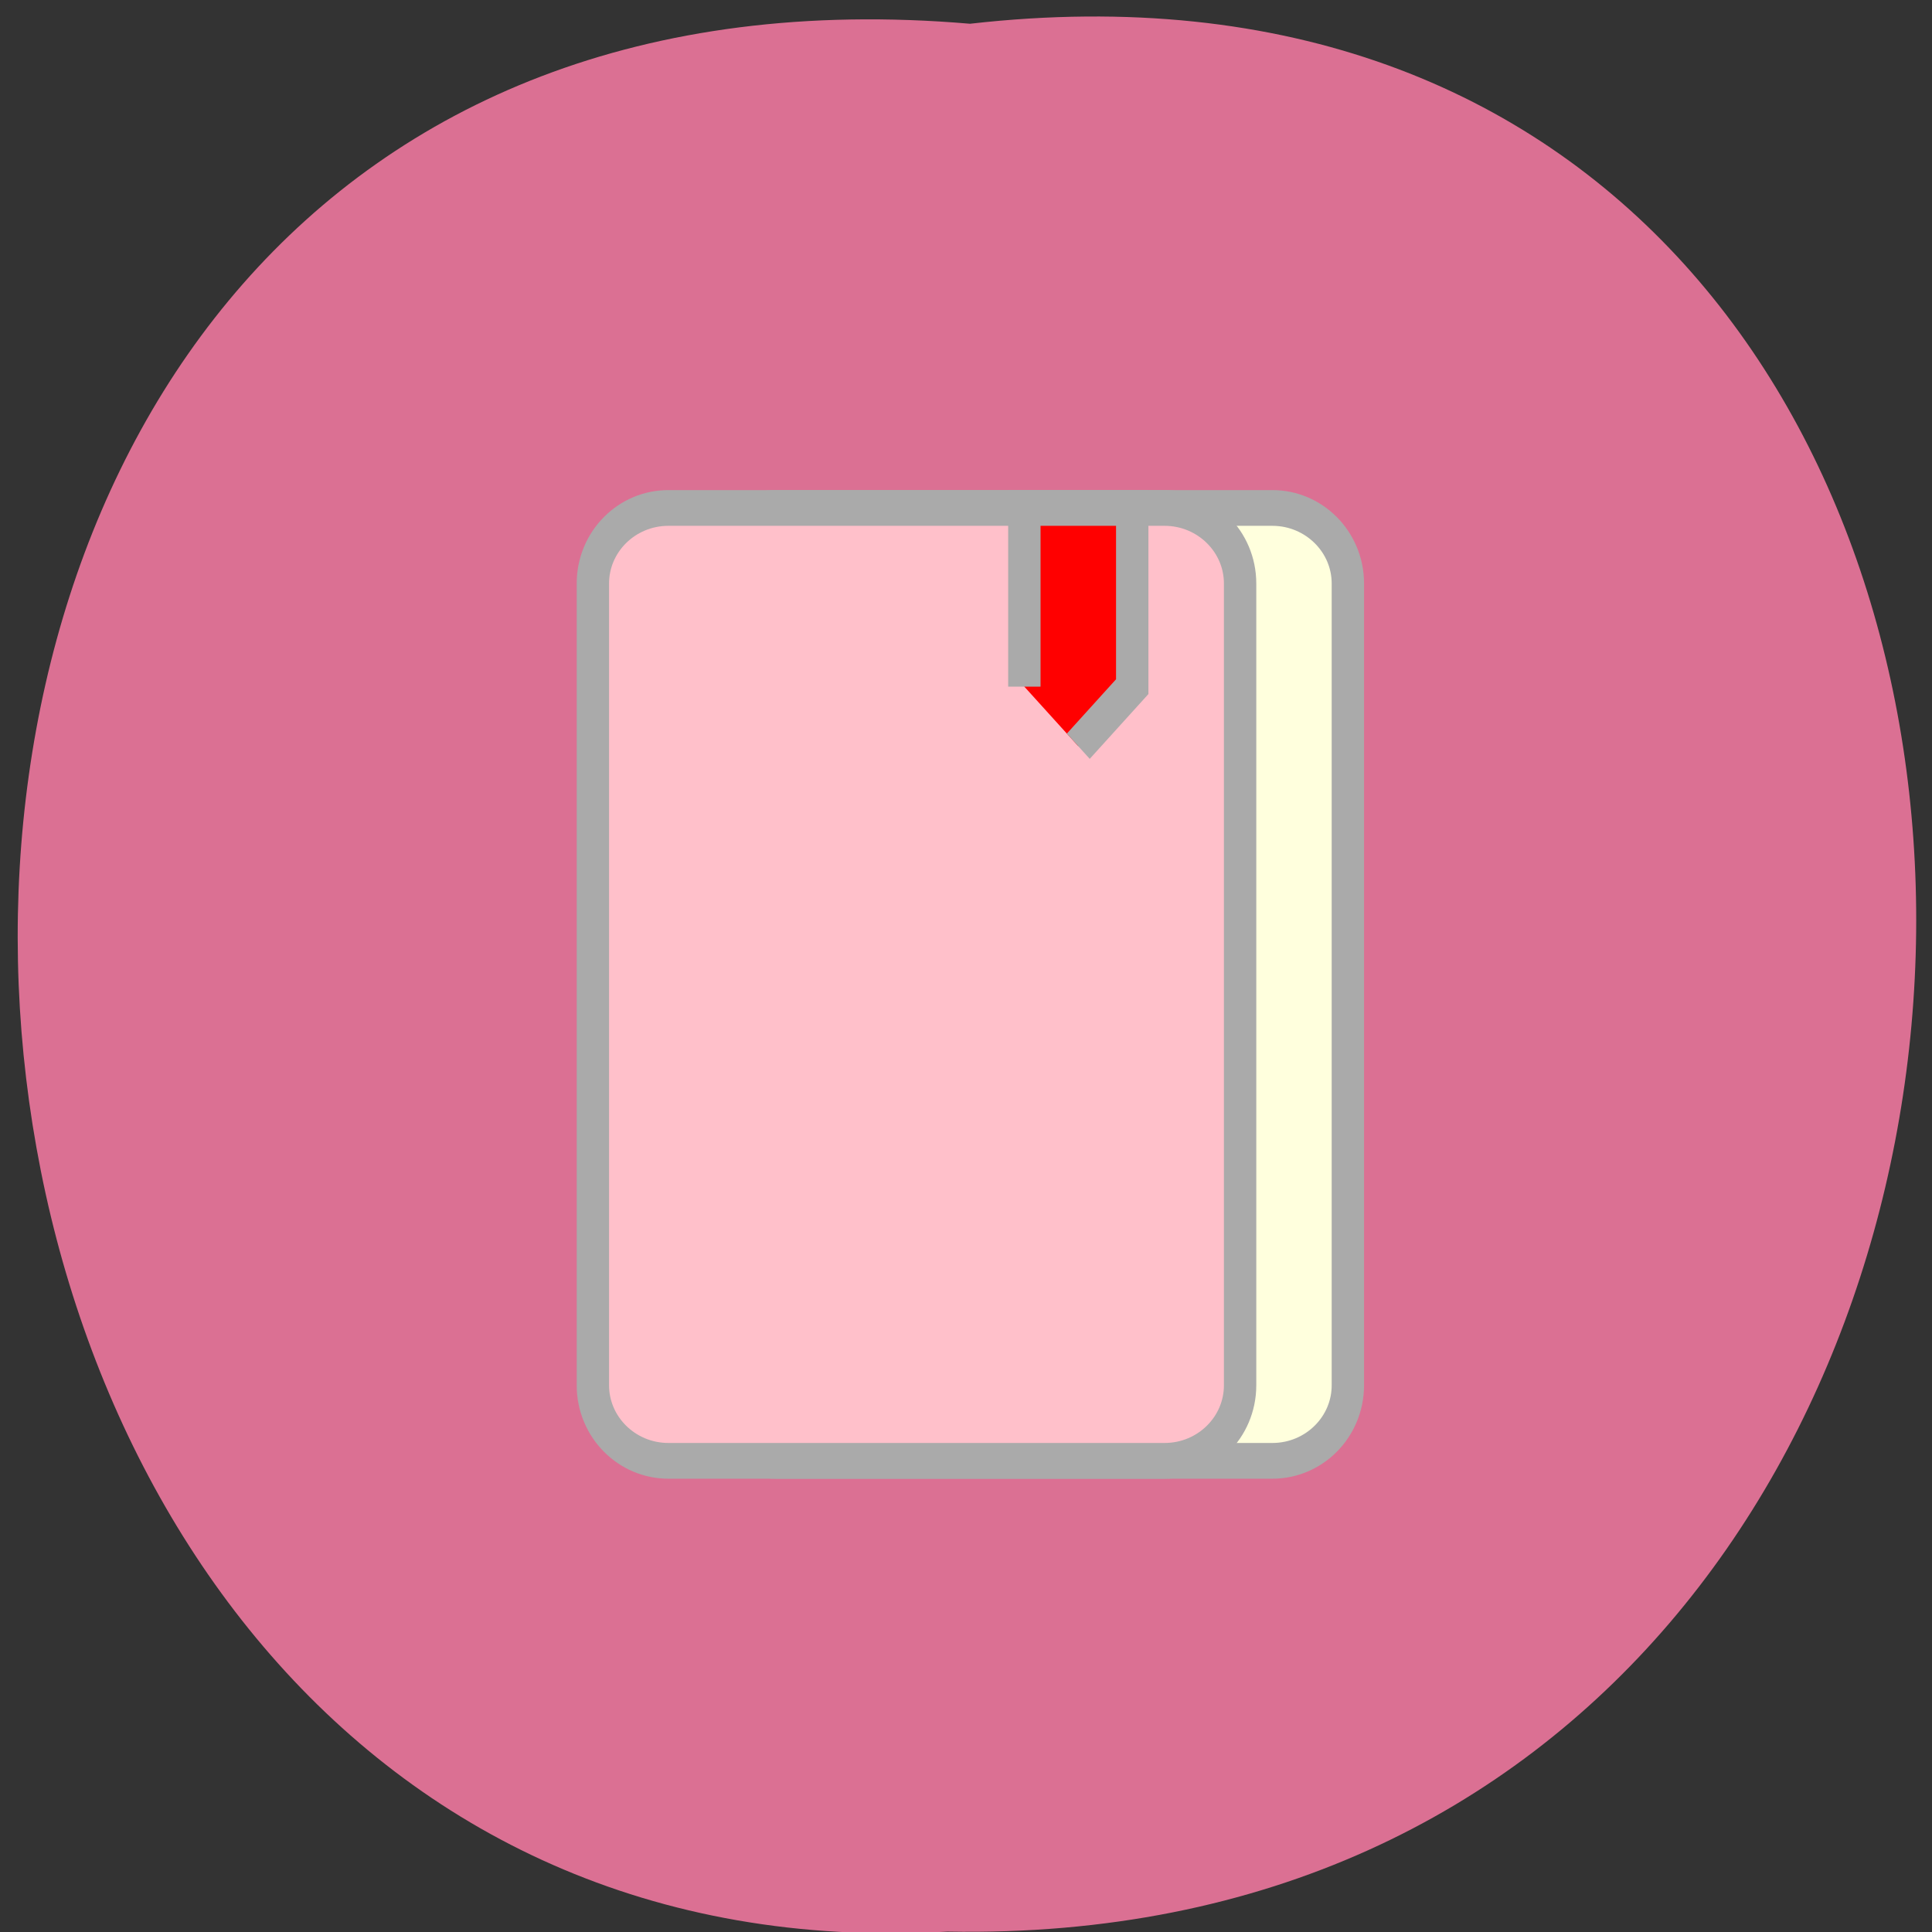 <svg xmlns="http://www.w3.org/2000/svg" viewBox="0 0 48 48"><rect x="0" y="0" width="48" height="48" fill="#333333" stroke="none"/><path d="m 24.1 0.59 c 31.67 -3.6 31.2 47.98 -0.56 47.4 c -29.57 1.71 -32.2 -50.2 0.56 -47.4" style="fill:#db7093"/><g transform="matrix(0.268 0 0 0.296 10.71 9.66)" style="stroke:#aaa;stroke-width:3"><path d="m 31.99 10 h 46 c 3.86 0 7 2.84 7 6.34 v 67.3 c 0 3.5 -3.13 6.34 -7 6.34 h -46 c -3.86 0 -7 -2.84 -7 -6.34 v -67.3 c 0 -3.5 3.13 -6.34 7 -6.34" style="fill:#ffd"/><path d="m 22 10 h 46 c 3.86 0 7 2.84 7 6.34 v 67.3 c 0 3.5 -3.13 6.34 -7 6.34 h -46 c -3.86 0 -7 -2.84 -7 -6.34 v -67.3 c 0 -3.5 3.13 -6.34 7 -6.34" style="fill:#ffc0ca"/><path d="m 55 25 v -15 h 10 v 15 l -5 5" style="fill:#f00"/></g></svg>